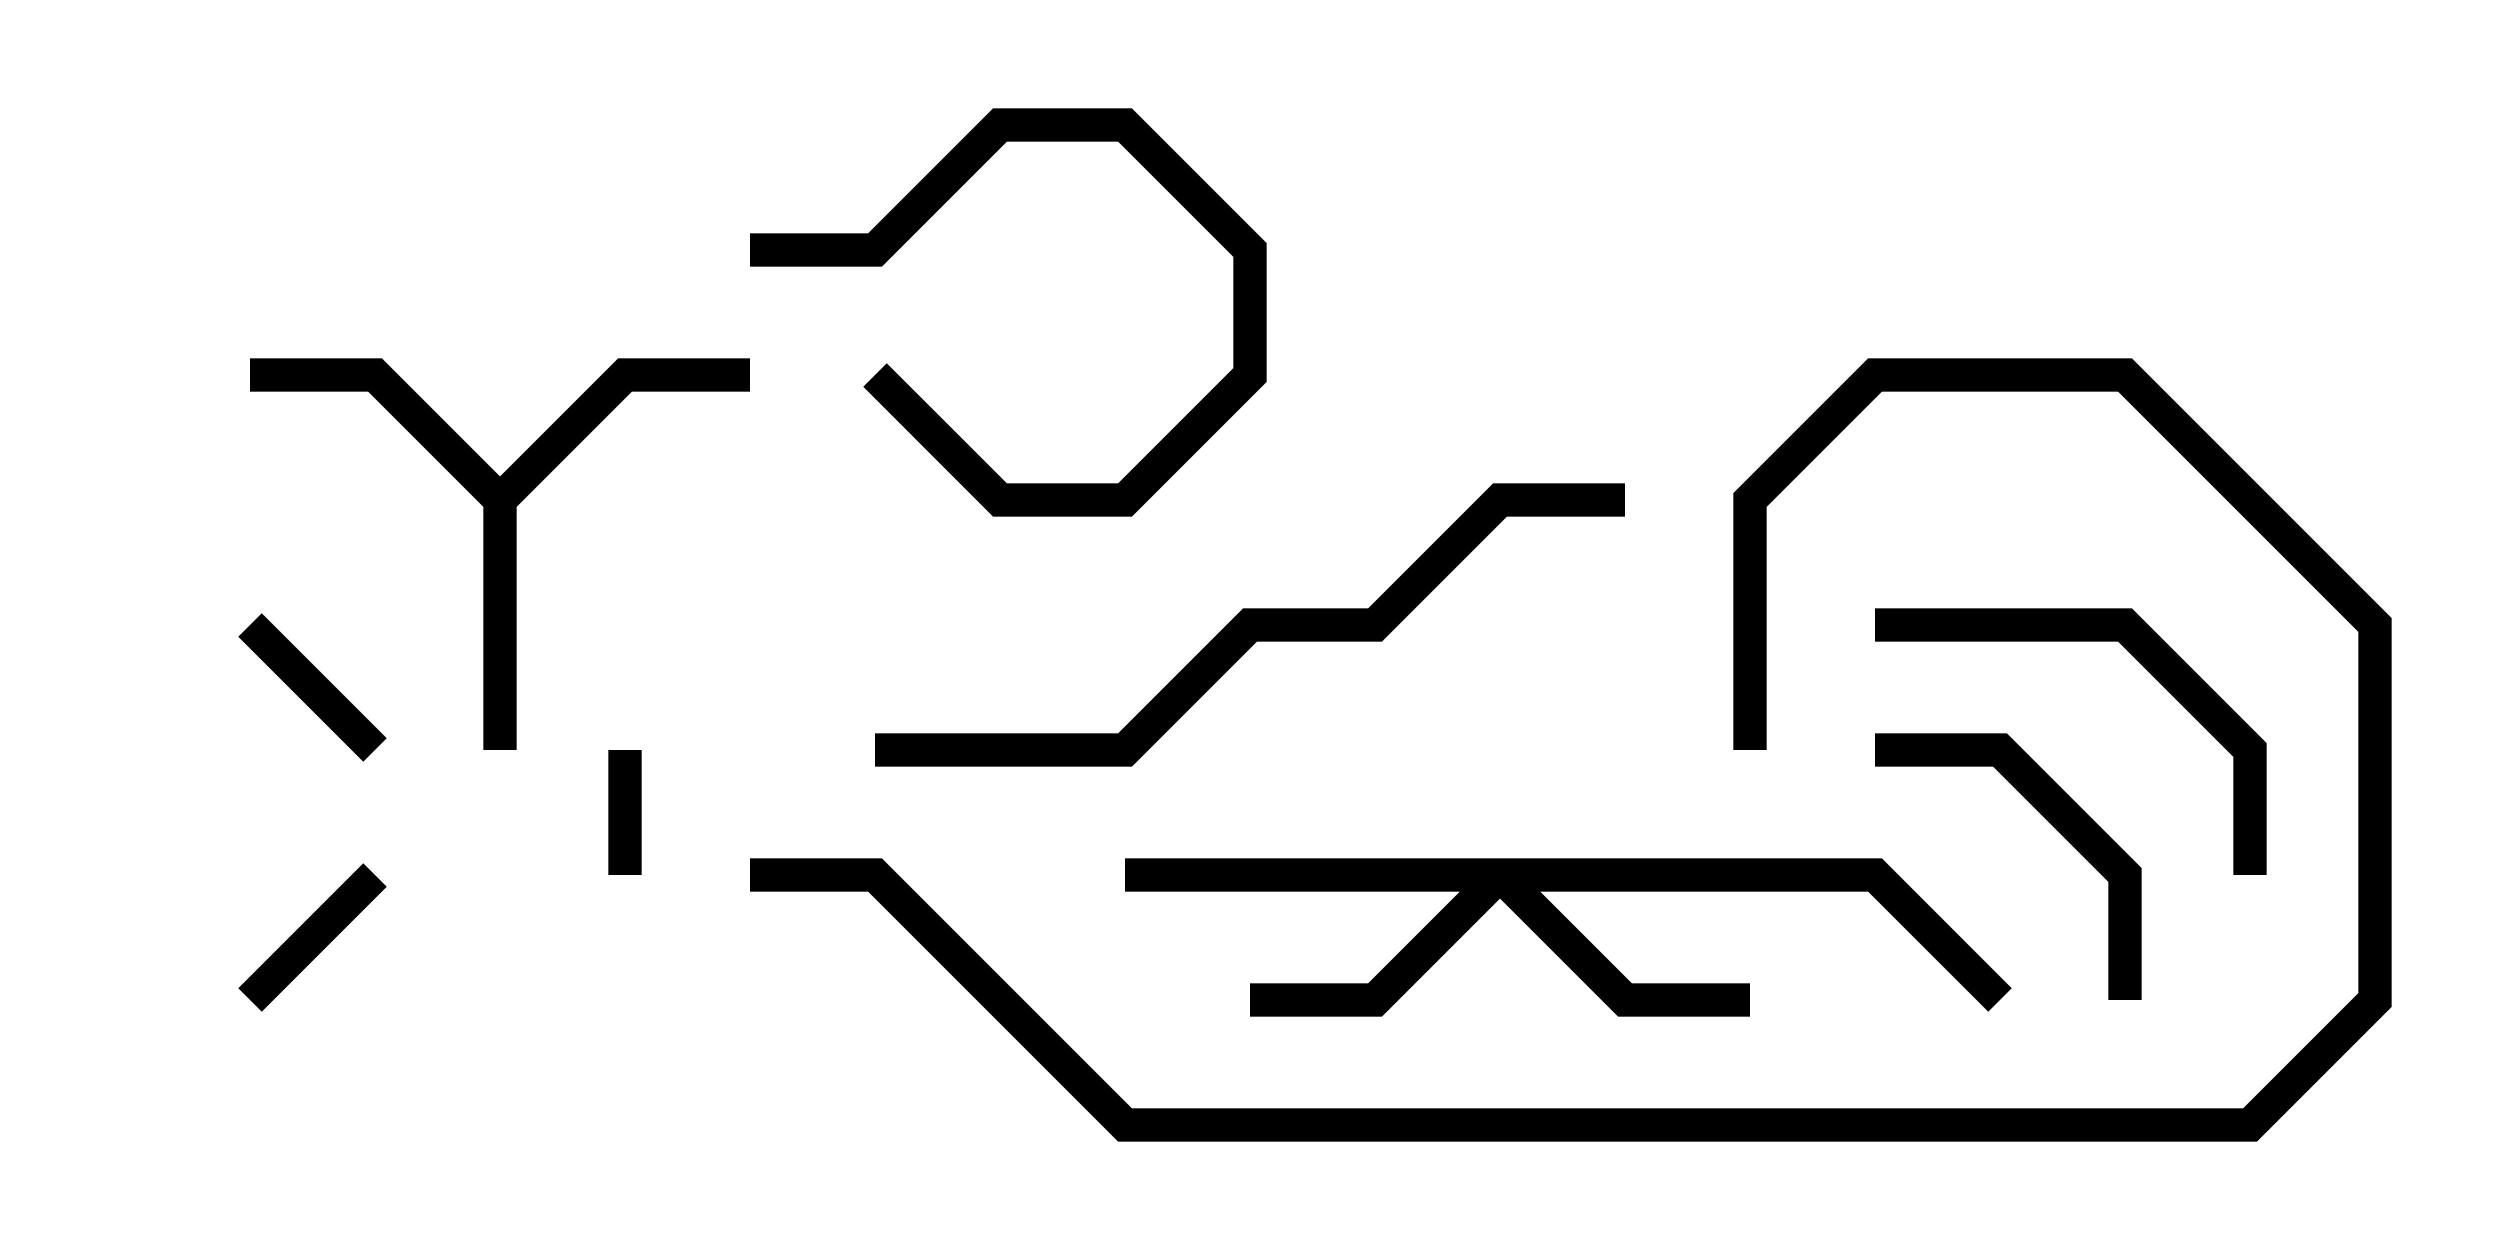 <svg version="1.1" width="30" height="15" xmlns="http://www.w3.org/2000/svg"><path d="M6,5.717L7.417,4.3L9,4.3L9,4.7L7.583,4.7L6.2,6.083L6.2,9L5.8,9L5.8,6.083L4.417,4.7L3,4.7L3,4.3L4.583,4.3z" stroke="none"/><path d="M22.583,10.3L24.141,11.859L23.859,12.141L22.417,10.7L18.483,10.7L19.583,11.8L21,11.8L21,12.2L19.417,12.2L18,10.783L16.583,12.2L15,12.2L15,11.8L16.417,11.8L17.517,10.7L13.5,10.7L13.5,10.3z" stroke="none"/><path d="M7.7,10.5L7.3,10.5L7.3,9L7.7,9z" stroke="none"/><path d="M10.359,4.641L10.641,4.359L12.083,5.8L13.417,5.8L14.8,4.417L14.8,3.083L13.417,1.7L12.083,1.7L10.583,3.2L9,3.2L9,2.8L10.417,2.8L11.917,1.3L13.583,1.3L15.2,2.917L15.2,4.583L13.583,6.2L11.917,6.2z" stroke="none"/><path d="M2.859,7.641L3.141,7.359L4.641,8.859L4.359,9.141z" stroke="none"/><path d="M3.141,12.141L2.859,11.859L4.359,10.359L4.641,10.641z" stroke="none"/><path d="M22.5,9.2L22.5,8.8L24.083,8.8L25.7,10.417L25.7,12L25.3,12L25.3,10.583L23.917,9.2z" stroke="none"/><path d="M27.2,10.5L26.8,10.5L26.8,9.083L25.417,7.7L22.5,7.7L22.5,7.3L25.583,7.3L27.2,8.917z" stroke="none"/><path d="M10.5,9.2L10.5,8.8L13.417,8.8L14.917,7.3L16.417,7.3L17.917,5.8L19.5,5.8L19.5,6.2L18.083,6.2L16.583,7.7L15.083,7.7L13.583,9.2z" stroke="none"/><path d="M21.2,9L20.8,9L20.8,5.917L22.417,4.3L25.583,4.3L28.7,7.417L28.7,12.083L27.083,13.7L13.417,13.7L10.417,10.7L9,10.7L9,10.3L10.583,10.3L13.583,13.3L26.917,13.3L28.3,11.917L28.3,7.583L25.417,4.7L22.583,4.7L21.2,6.083z" stroke="none"/></svg>